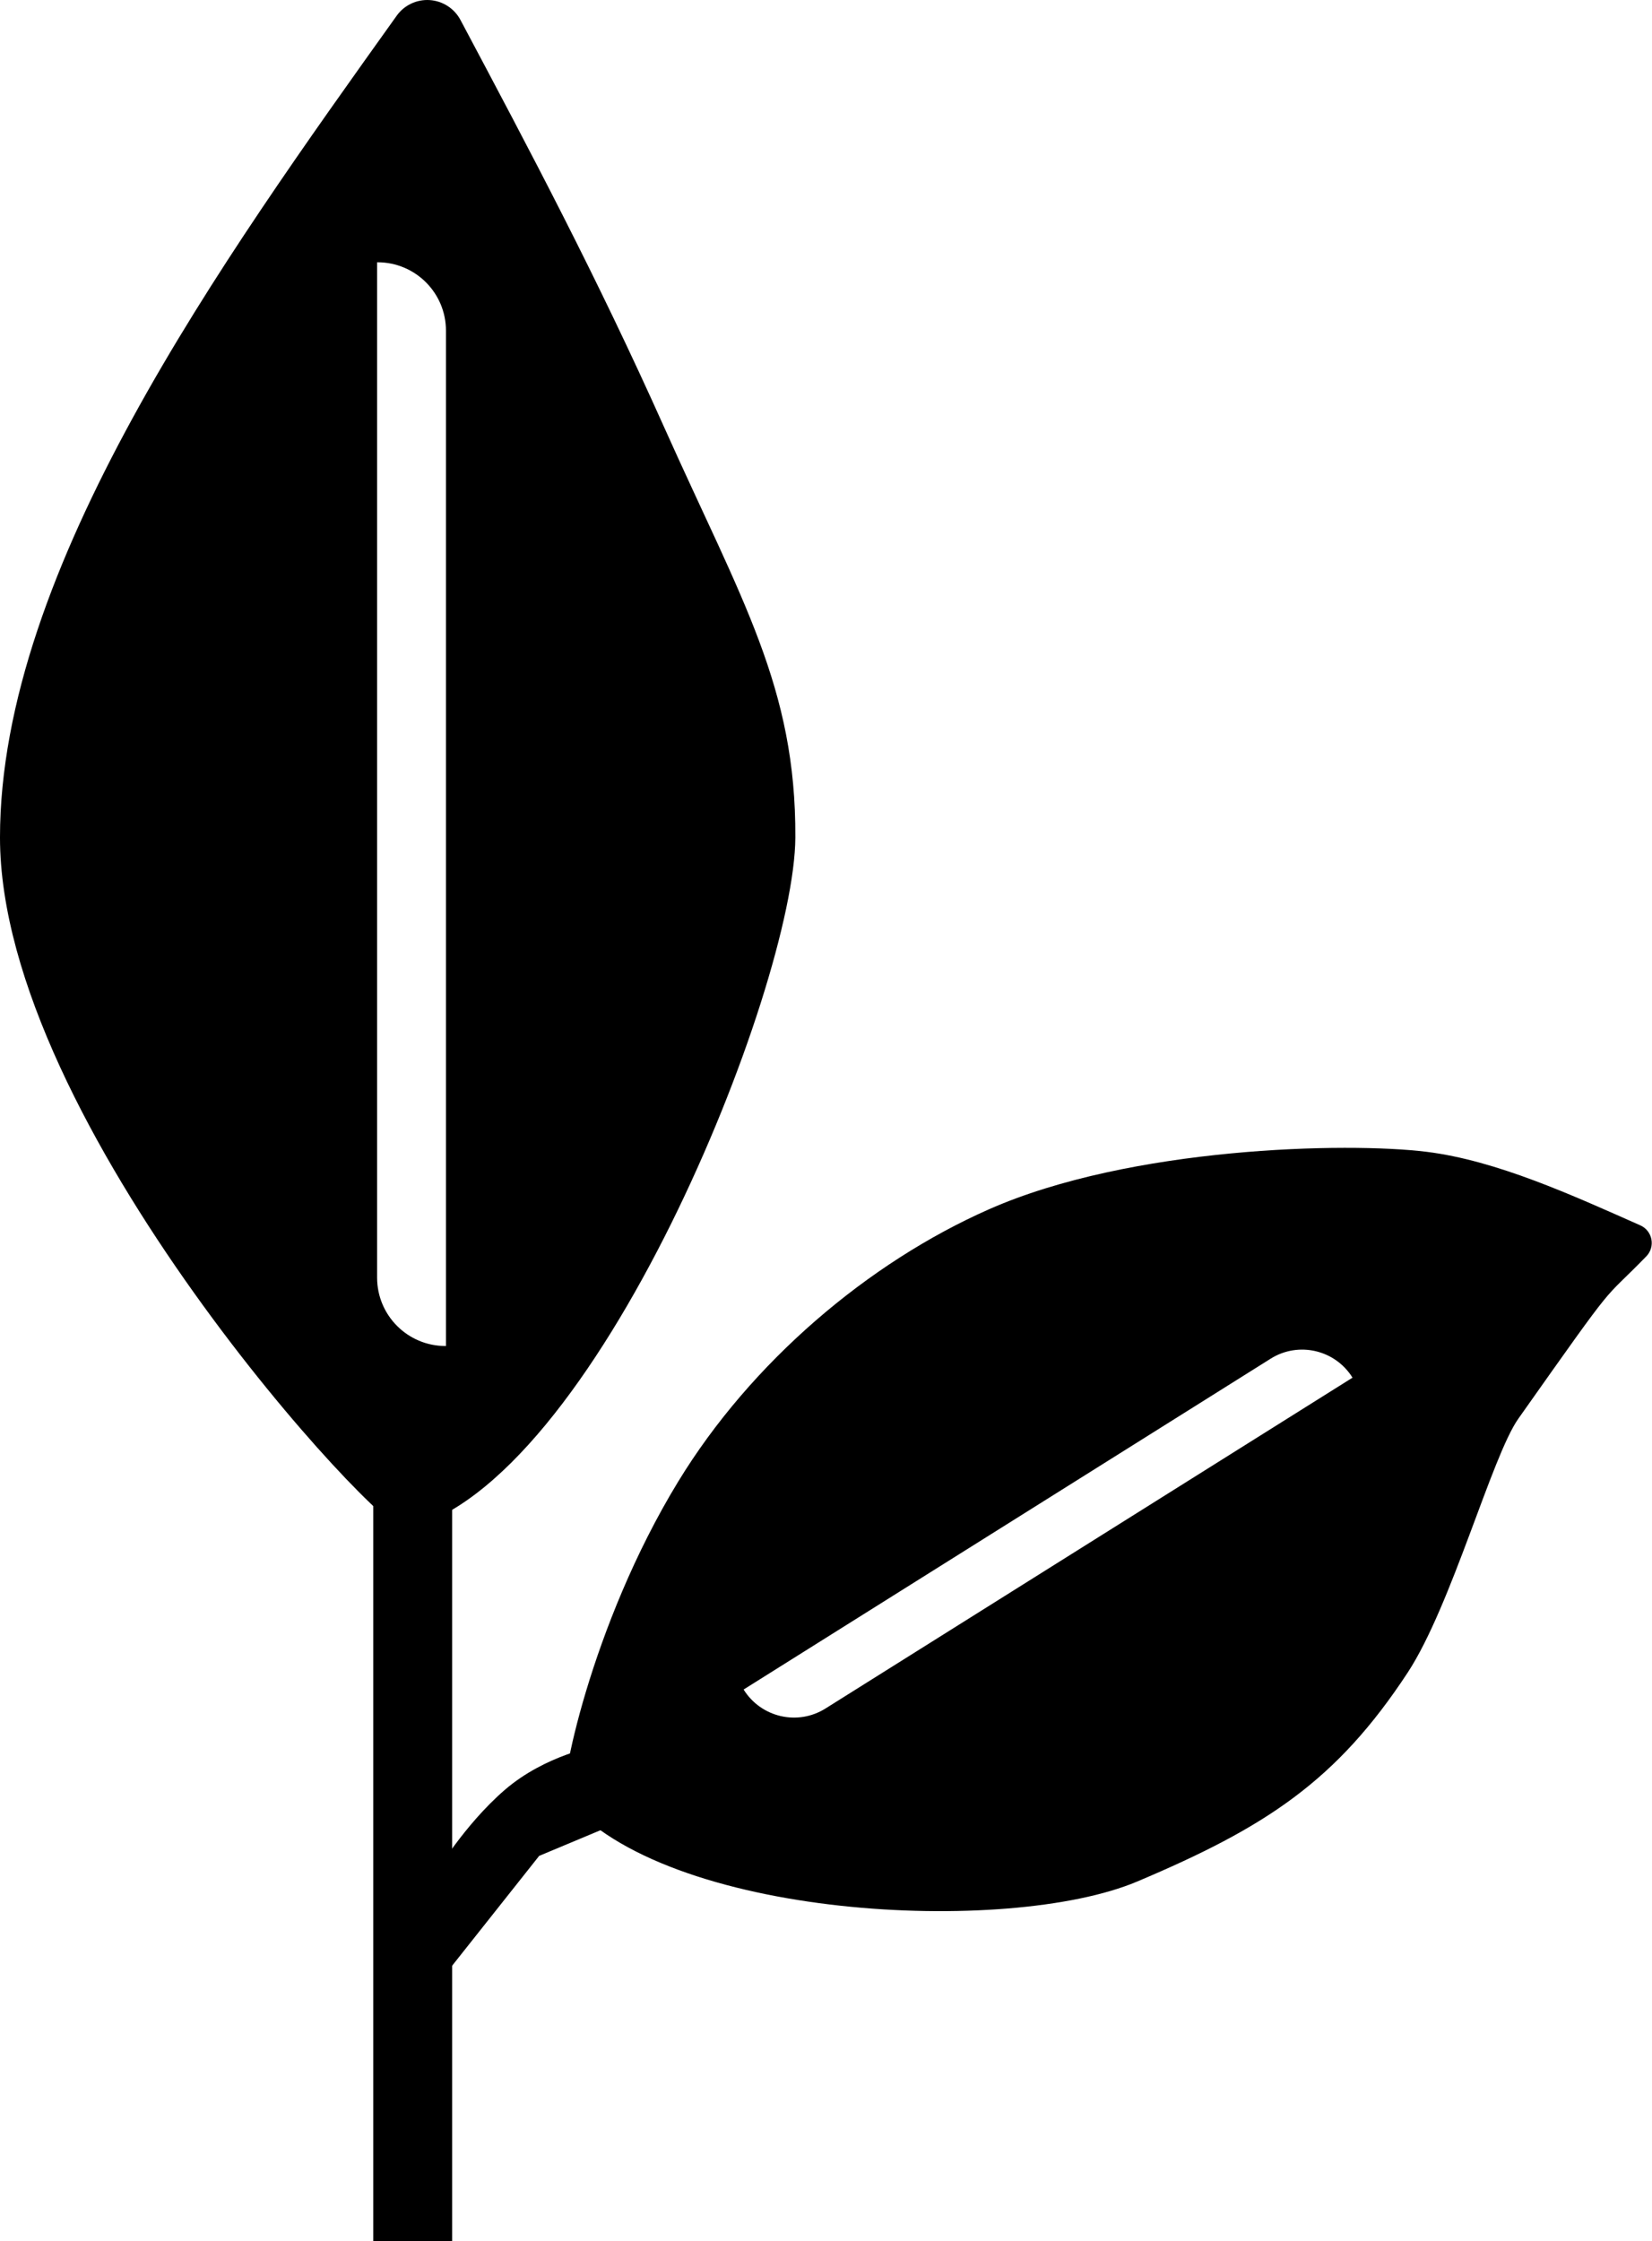 <?xml version="1.0" encoding="UTF-8" standalone="no" ?>
<!DOCTYPE svg PUBLIC "-//W3C//DTD SVG 1.1//EN" "http://www.w3.org/Graphics/SVG/1.1/DTD/svg11.dtd">
<svg xmlns="http://www.w3.org/2000/svg" xmlns:xlink="http://www.w3.org/1999/xlink" version="1.1" width="270.767" height="367.182" viewBox="201.788 69.411 270.767 367.182" xml:space="preserve">
<desc>Created with Fabric.js 5.3.0</desc>
<defs>
</defs>
<g transform="matrix(1 0 0 1 266.968 194.706)" id="FXHo4lyPa_1r2iK67PFjw"  >
<path style="stroke: rgb(98,130,33); stroke-width: 0; stroke-dasharray: none; stroke-linecap: butt; stroke-dashoffset: 0; stroke-linejoin: miter; stroke-miterlimit: 4; fill: rgb(0,0,0); fill-rule: nonzero; opacity: 1;"  transform=" translate(-65.181, -125.294)" d="M 65.014 2.581 C 66.255 0.844 68.305 -0.127 70.435 0.013 C 72.564 0.154 74.47 1.385 75.472 3.269 C 87.051 25.041 97.748 45.181 108.905 70.099 C 121.548 98.334 130.475 112.594 130.36 137.205 C 130.245 161.816 97.479 243.661 66.304 250.581 C 62.601 251.403 0 184.04 0 137.205 C 0 93.256 36.337 42.726 65.014 2.581 z M 61.809 209.324 C 61.809 215.511 66.825 220.527 73.012 220.527 L 73.095 220.527 L 73.095 54.174 C 73.095 47.987 68.079 42.971 61.891 42.971 L 61.809 42.971 z" stroke-linecap="round" />
</g>
<g transform="matrix(0.956 0 0 0.96 383.395 320)" id="iOWCGXp-crc4LTWaWqKxA"  >
<path style="stroke: rgb(98,130,33); stroke-width: 0; stroke-dasharray: none; stroke-linecap: butt; stroke-dashoffset: 0; stroke-linejoin: miter; stroke-miterlimit: 4; fill: rgb(0,0,0); fill-rule: nonzero; opacity: 1;"  transform=" translate(-93.221, -65.135)" d="M 147.836 0.678 C 159.807 2.153 172.794 8.066 184.489 13.233 C 185.471 13.667 186.179 14.556 186.382 15.611 C 186.585 16.666 186.258 17.753 185.507 18.521 C 177.354 26.859 181.34 21.168 163.569 46.223 C 159.022 52.633 152.114 78.155 144.59 89.568 C 132.392 108.069 120.277 115.94 98.213 125.218 C 76.148 134.496 17.255 131.694 0.142 110.946 C -0.972 109.596 4.379 81.688 19.523 56.971 C 32.018 36.575 52.078 19.608 72.794 10.496 C 97.072 -0.183 134.179 -1.005 147.836 0.678 z M 30.745 92.446 C 33.726 97.216 40.01 98.667 44.78 95.686 L 135.139 39.223 C 132.158 34.453 125.874 33.003 121.104 35.983 z" stroke-linecap="round" />
</g>
<g transform="matrix(0.17 0 0 2.113 269.43 373.661)" id="p4rhK0Ohulamdnz5sjLqx"  >
<path style="stroke: rgb(92,35,144); stroke-width: 0; stroke-dasharray: none; stroke-linecap: butt; stroke-dashoffset: 0; stroke-linejoin: miter; stroke-miterlimit: 4; fill: rgb(0,0,0); fill-rule: nonzero; opacity: 1;"  transform=" translate(0, 0)" d="M -38.053 -29.781 L 38.053 -29.781 L 38.053 29.781 L -38.053 29.781 z" stroke-linecap="round" />
</g>
<g transform="matrix(1 0 0 1 288.113 375.223)" id="RJX8qXiJxQYk0QukJO5K1"  >
<path style="stroke: rgb(136,152,78); stroke-width: 0; stroke-dasharray: none; stroke-linecap: butt; stroke-dashoffset: 0; stroke-linejoin: miter; stroke-miterlimit: 4; fill: rgb(0,0,0); fill-rule: nonzero; opacity: 1;"  transform=" translate(0, 0)" d="M -15.03 1.248 C -15.03 1.248 -10.258 -6.805 -3.585 -12.565 C 3.087 -18.324 11.659 -19.79 11.659 -19.79 L 15.03 -7.181 L 2.049 -1.752 L -15.03 19.79 z" stroke-linecap="round" />
</g>
</svg>